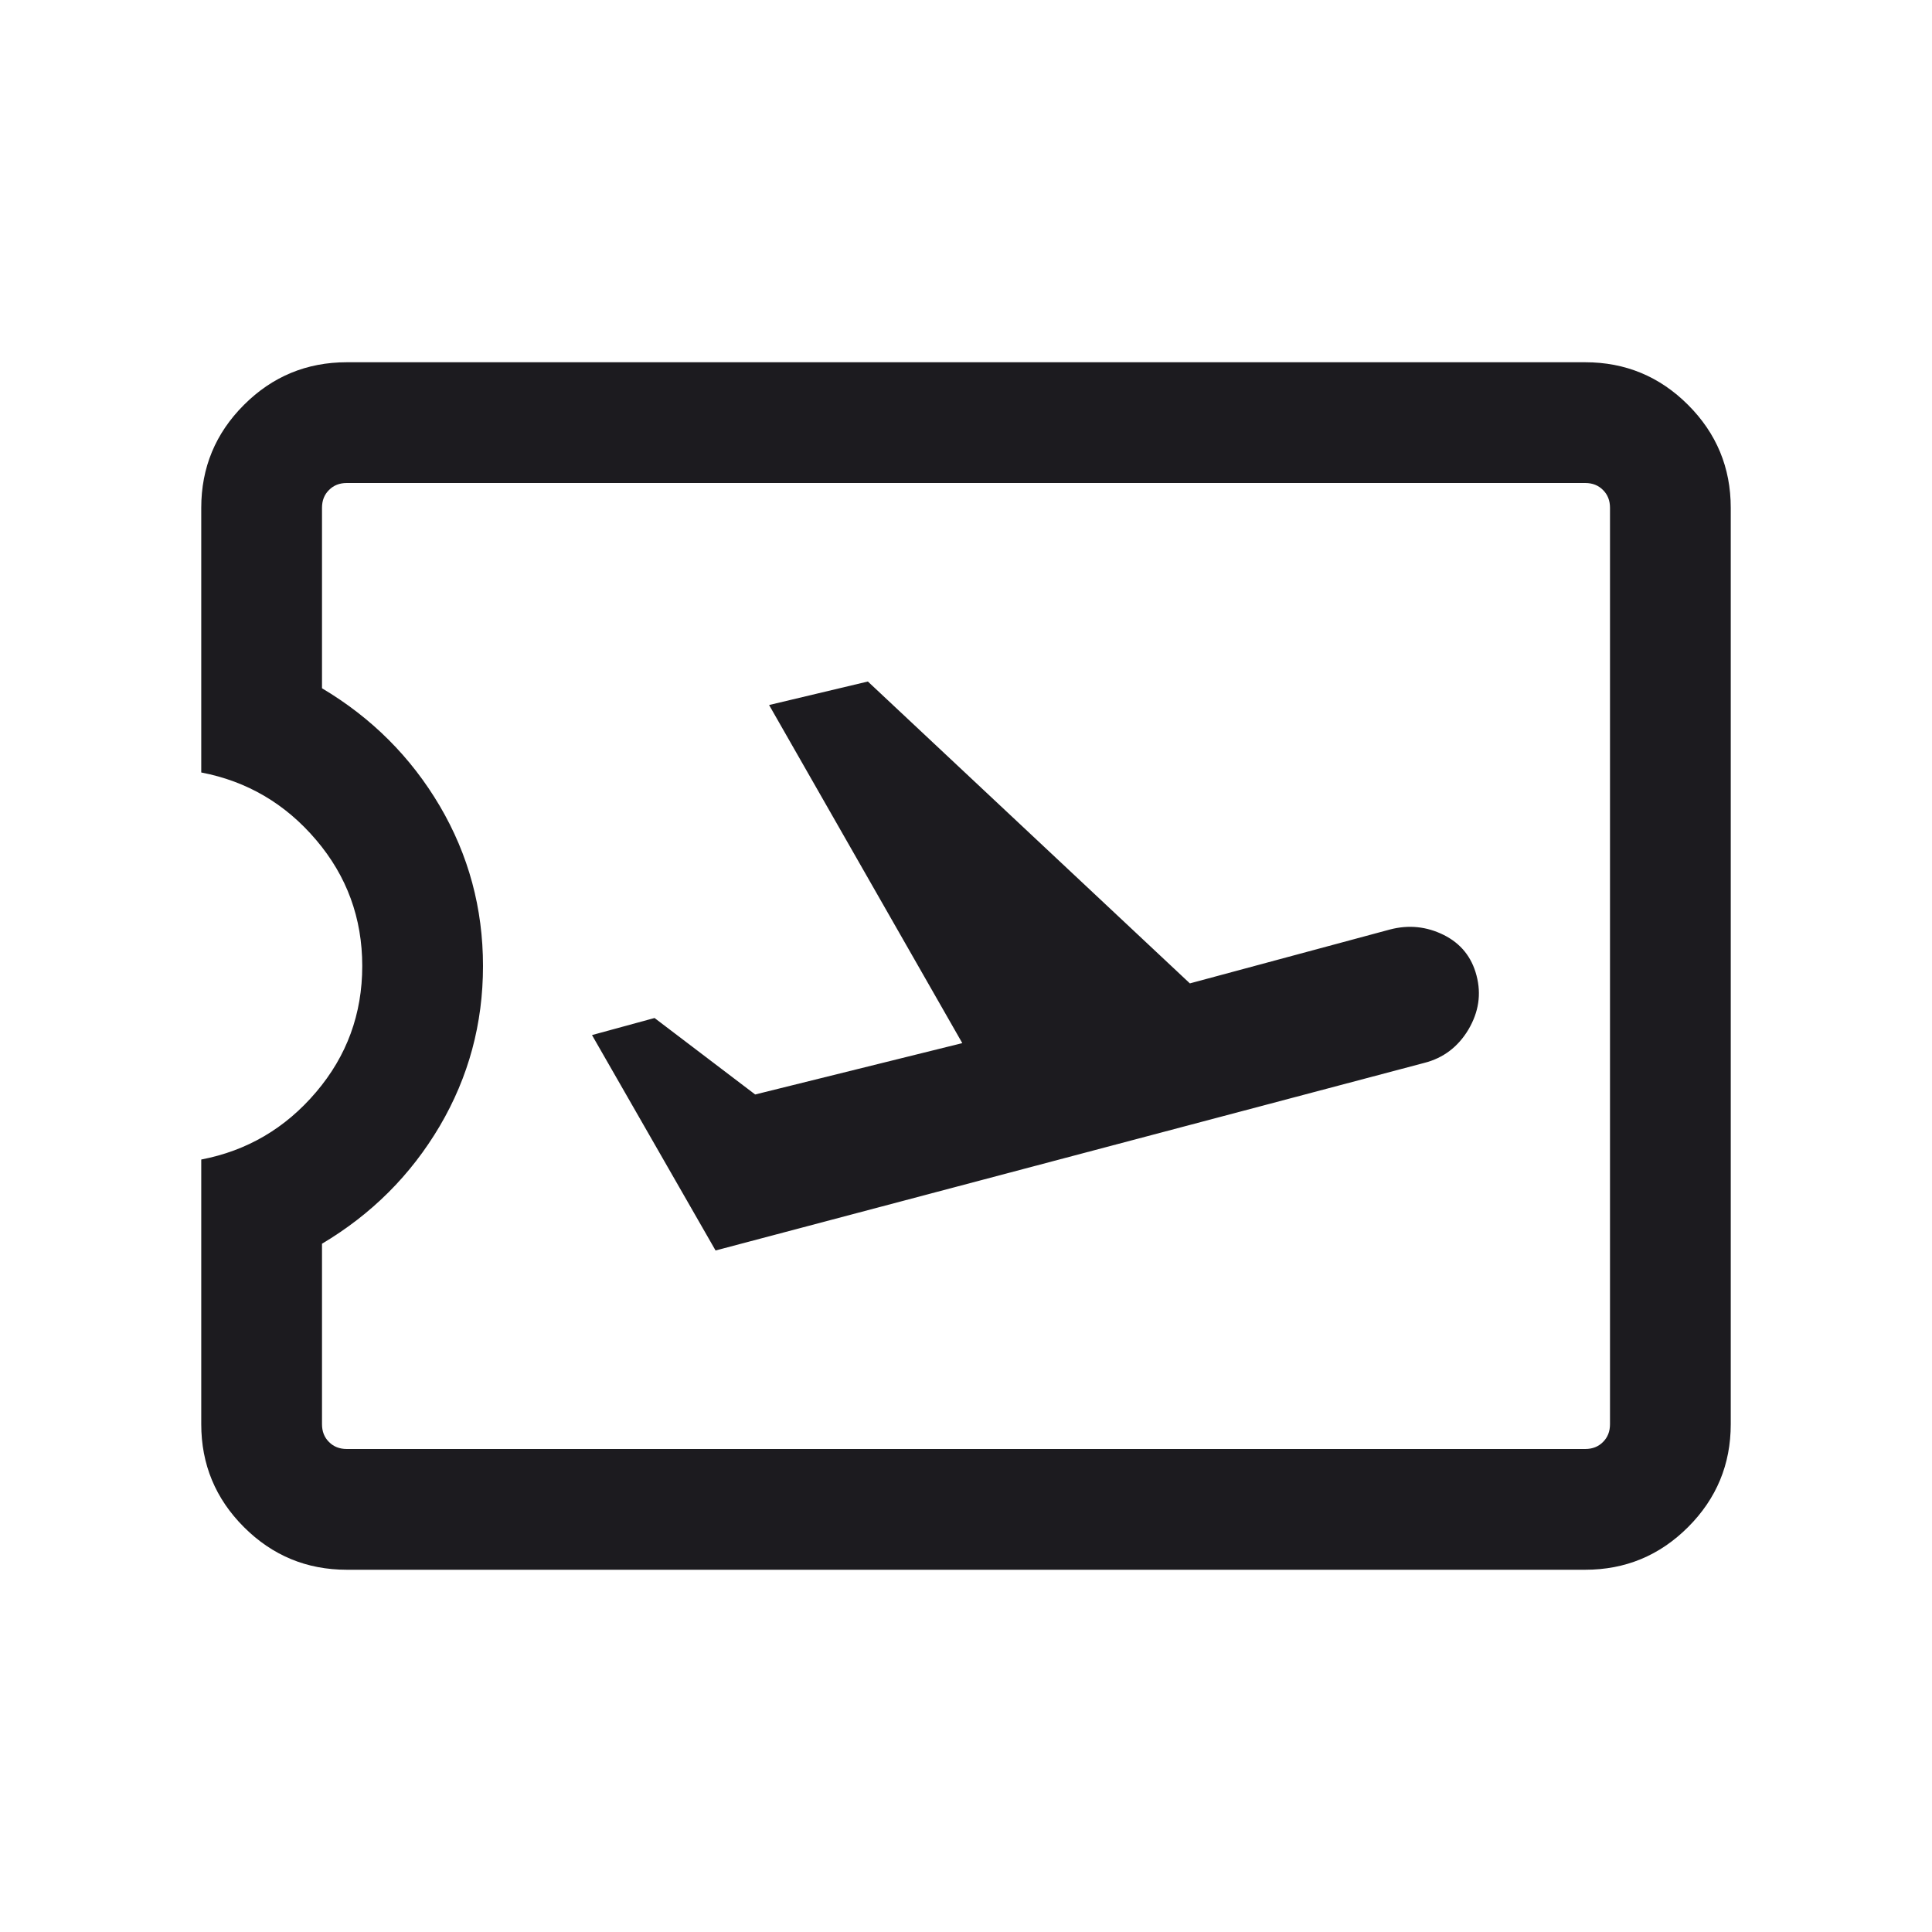 <svg width="24" height="24" viewBox="0 0 24 24" fill="none" xmlns="http://www.w3.org/2000/svg">
<mask id="mask0_13161_343484" style="mask-type:alpha" maskUnits="userSpaceOnUse" x="0" y="0" width="24" height="24">
<rect width="24" height="24" fill="#D9D9D9"/>
</mask>
<g mask="url(#mask0_13161_343484)">
<path d="M8.889 15.534L17.692 13.204C17.929 13.144 18.112 13.005 18.241 12.79C18.369 12.573 18.403 12.35 18.342 12.119C18.282 11.888 18.146 11.72 17.934 11.614C17.722 11.509 17.5 11.486 17.269 11.546L14.781 12.216L10.781 8.466L9.554 8.758L11.954 12.958L9.381 13.596L8.131 12.646L7.354 12.858L8.889 15.534ZM19.692 19.5H4.308C3.809 19.5 3.383 19.323 3.03 18.97C2.677 18.617 2.5 18.191 2.5 17.692V14.404C3.069 14.295 3.545 14.016 3.927 13.566C4.309 13.117 4.5 12.595 4.5 12C4.5 11.405 4.309 10.883 3.927 10.434C3.545 9.984 3.069 9.705 2.5 9.596V6.308C2.5 5.809 2.677 5.383 3.03 5.03C3.383 4.677 3.809 4.5 4.308 4.5H19.692C20.191 4.5 20.617 4.677 20.97 5.03C21.323 5.383 21.5 5.809 21.5 6.308V17.692C21.5 18.191 21.323 18.617 20.97 18.97C20.617 19.323 20.191 19.5 19.692 19.5ZM19.692 18C19.782 18 19.856 17.971 19.913 17.913C19.971 17.856 20 17.782 20 17.692V6.308C20 6.218 19.971 6.144 19.913 6.087C19.856 6.029 19.782 6 19.692 6H4.308C4.218 6 4.144 6.029 4.087 6.087C4.029 6.144 4 6.218 4 6.308V8.55C4.617 8.917 5.104 9.404 5.463 10.012C5.821 10.621 6 11.283 6 12C6 12.717 5.821 13.379 5.463 13.988C5.104 14.596 4.617 15.083 4 15.45V17.692C4 17.782 4.029 17.856 4.087 17.913C4.144 17.971 4.218 18 4.308 18H19.692Z" fill="#1C1B1F"/>
</g>
</svg>
